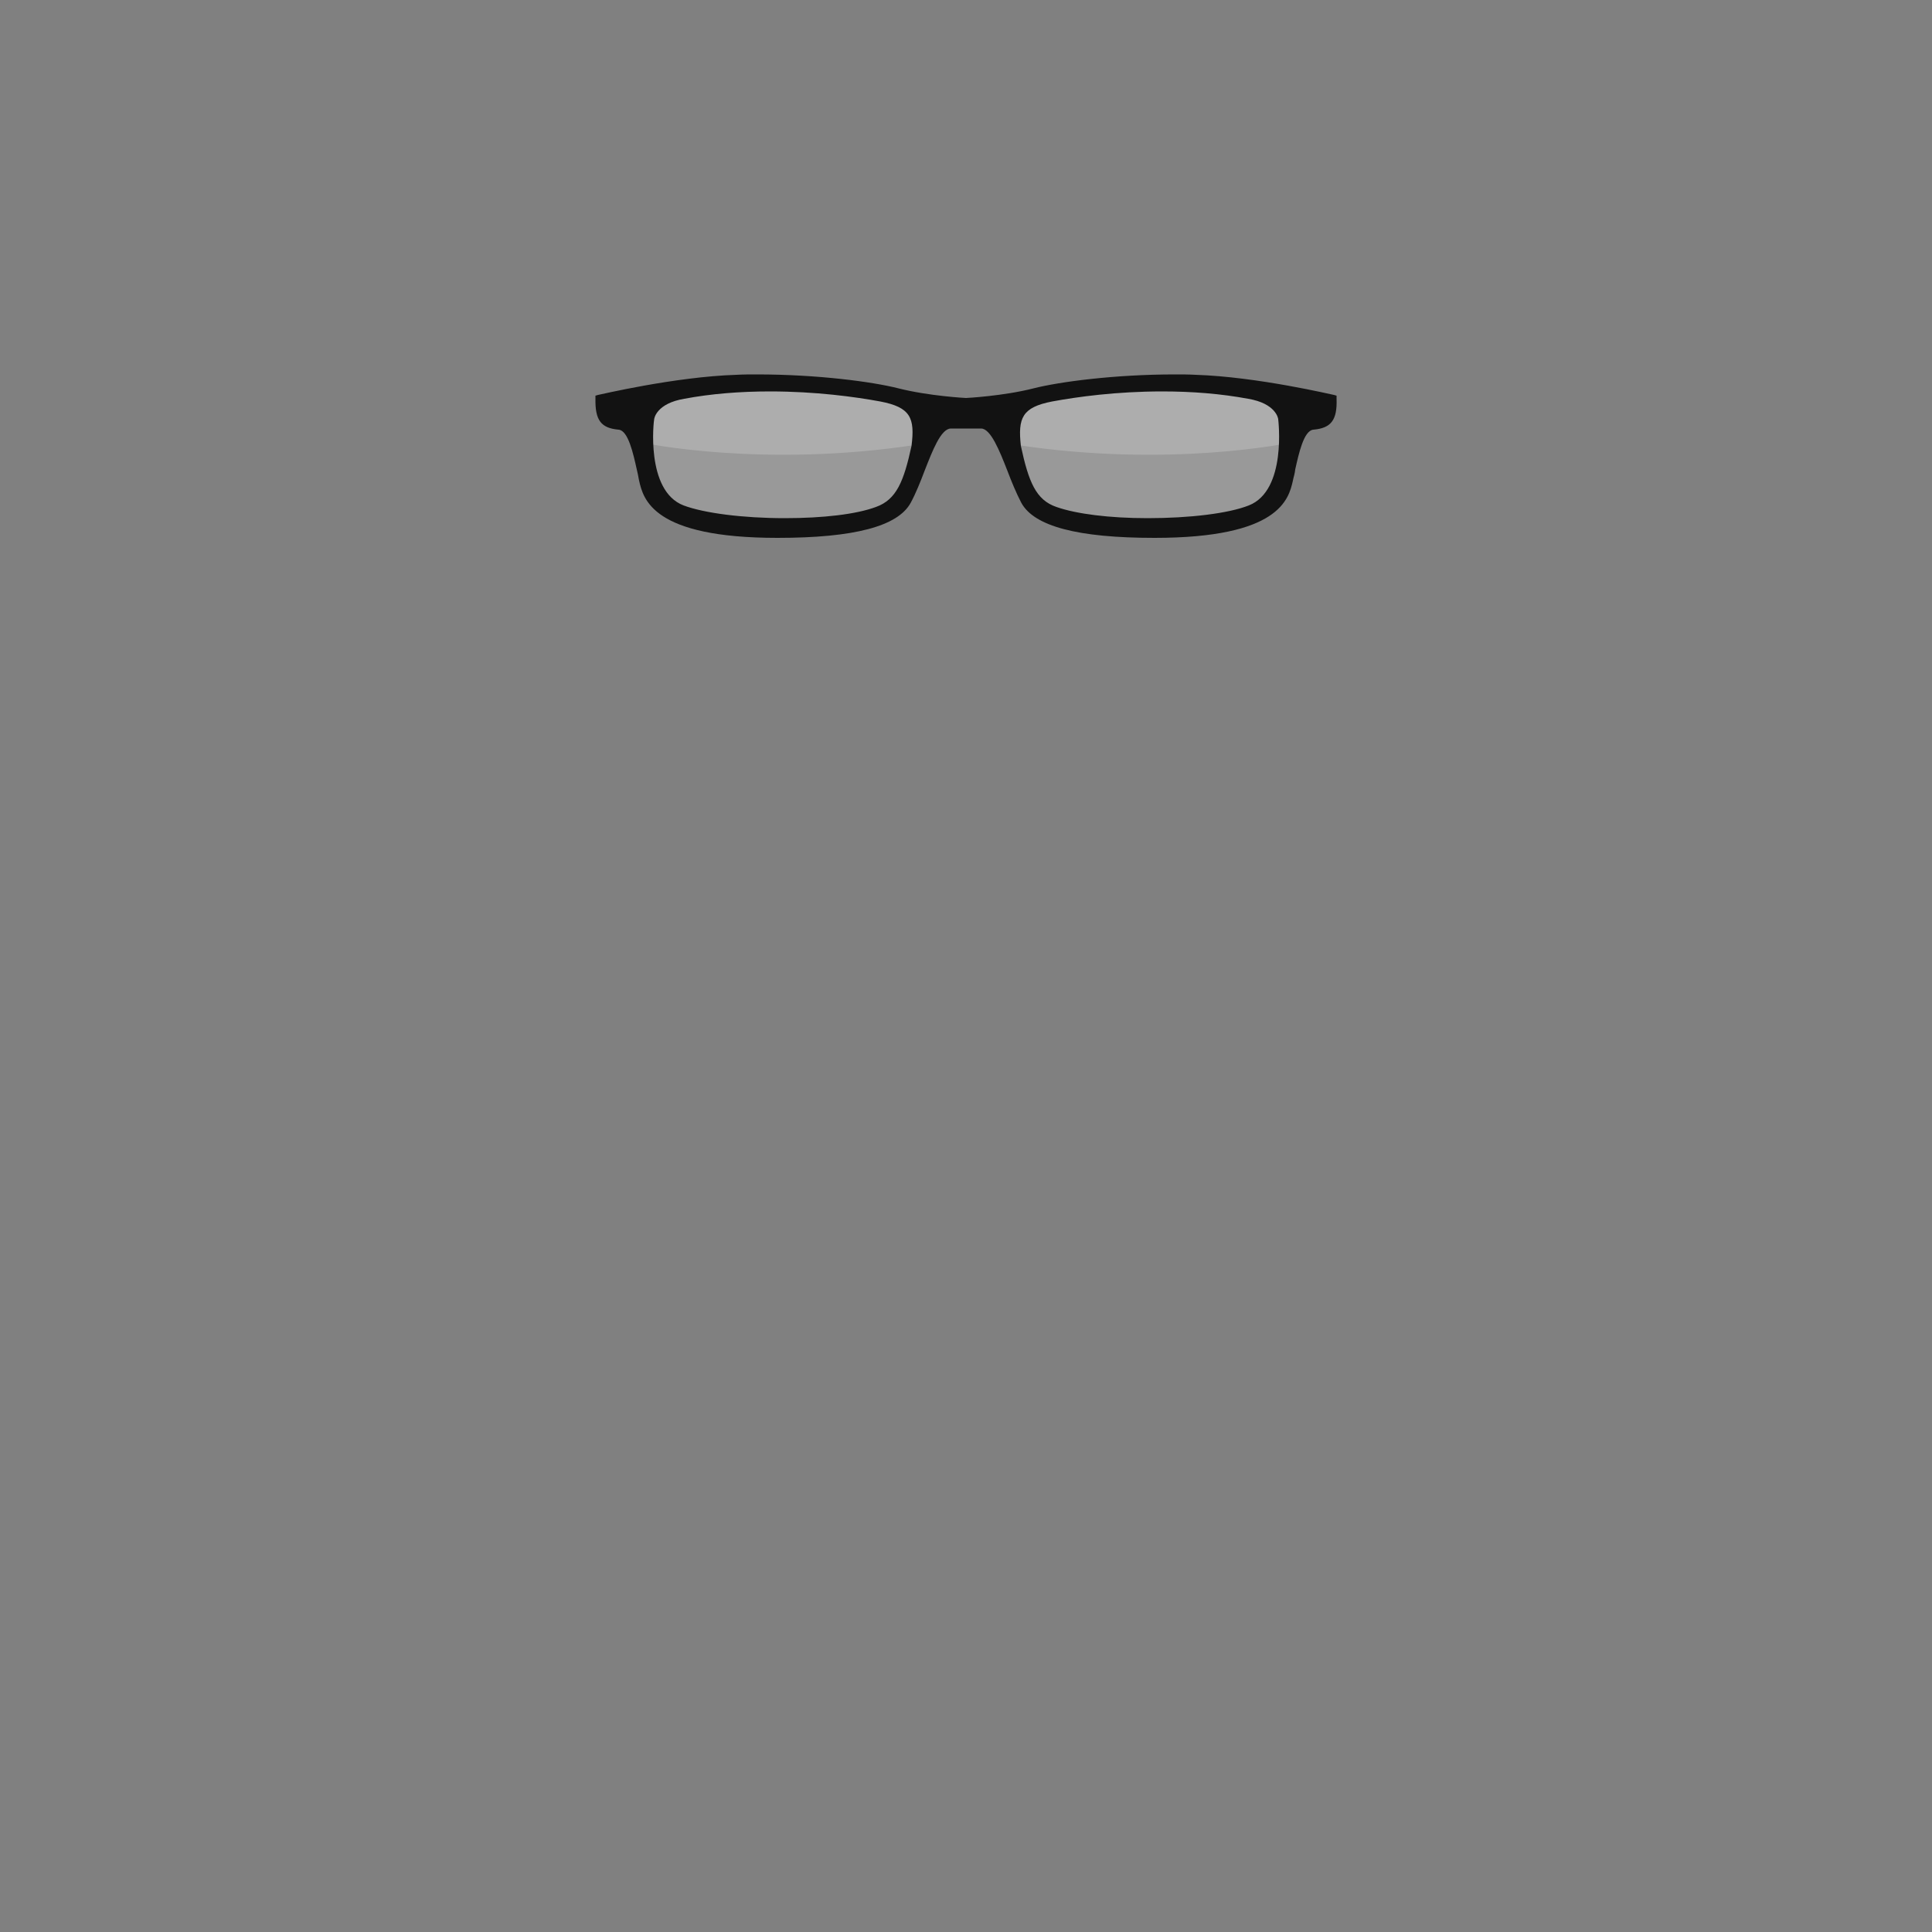 <?xml version="1.0" encoding="utf-8"?>
<!-- Generator: Adobe Illustrator 18.0.0, SVG Export Plug-In . SVG Version: 6.00 Build 0)  -->
<!DOCTYPE svg PUBLIC "-//W3C//DTD SVG 1.1//EN" "http://www.w3.org/Graphics/SVG/1.1/DTD/svg11.dtd">
<svg version="1.1" id="Layer_1" xmlns="http://www.w3.org/2000/svg" xmlns:xlink="http://www.w3.org/1999/xlink" x="0px" y="0px"
	 width="500px" height="500px" viewBox="0 0 500 500" enable-background="new 0 0 500 500" xml:space="preserve">
<rect x="0" y="0" width="500" height="500" fill="#808080" stroke="none"/>
<rect id="position" x="0.5" y="0.5" display="none" fill="none" stroke="#000000" width="499" height="499"/>
<g id="bounds_1_" display="none">
	<g id="bounds_2_" display="inline">
		
			<rect x="134.8" y="2.8" fill="none" stroke="#000000" stroke-width="1.201" stroke-miterlimit="10" width="230.4" height="230.4"/>
	</g>
</g>
<g id="content">
	<g id="glasses">
		<path opacity="0.2" fill="#FFFFFF" enable-background="new    " d="M164.7,102.7c0,0,28.5-6.7,51-2.2c22.2,4.5,23.7,6.1,23.7,6.1
			s-2.2,24.2-9.1,25.9c-6.9,1.8-50.1,8.4-60.8-4.4C166.5,119.4,164.7,102.7,164.7,102.7z"/>
		<path opacity="0.2" fill="#FFFFFF" enable-background="new    " d="M166.4,114.6c0,0,31,6.6,70.8,0.5c0-7,0.6-9.3,0.6-9.3
			S225.3,99,202.9,99s-39.4,6.5-39.4,6.5L166.4,114.6z"/>
		<path opacity="0.2" fill="#FFFFFF" enable-background="new    " d="M333.7,114.6c0,0-31,6.6-70.8,0.5c0-7-0.6-9.3-0.6-9.3
			s12.5-6.8,34.9-6.8s39.4,6.5,39.4,6.5L333.7,114.6z"/>
		<path opacity="0.2" fill="#FFFFFF" enable-background="new    " d="M335.4,102.7c0,0-28.5-6.7-51-2.2c-22.2,4.5-23.7,6.1-23.7,6.1
			s2.2,24.2,9.1,25.9c6.9,1.8,50.1,8.4,60.8-4.4C333.6,119.4,335.4,102.7,335.4,102.7z"/>
		<path fill="#121212" d="M345.9,103.2v-0.8l-0.7-0.2c-0.2,0-19.8-4.7-35.8-5.2c-1.7-0.1-3.5-0.1-5.3-0.1c-15.6,0-29.9,1.9-36.6,3.6
			c-7.8,2-17.4,2.5-17.5,2.5l0,0c-0.1,0-9.6-0.5-17.5-2.5c-6.7-1.7-20.9-3.6-36.6-3.6c-1.8,0-3.6,0-5.3,0.1
			c-16,0.5-35.6,5.2-35.8,5.2l-0.7,0.2v0.8c-0.1,5.5,1.4,7.6,6,8c2.5,0.2,3.8,6.3,4.7,10.3c0.2,0.9,0.4,1.7,0.5,2.4l0.1,0.5
			c1.1,4.8,3.5,14.8,35.8,14.8c19.9,0,31.2-3,34.5-9.1c1.3-2.4,2.5-5.4,3.6-8.3c2-5.1,4.2-10.9,6.8-10.9h3.9l0,0h3.9
			c2.5,0,4.8,5.8,6.8,10.9c1.1,2.9,2.3,5.8,3.6,8.3c3.3,6.1,14.6,9.1,34.5,9.1c32.3,0,34.7-10,35.8-14.8l0.1-0.5
			c0.2-0.7,0.4-1.5,0.5-2.4c0.9-4,2.2-10.1,4.7-10.3C344.5,110.8,346.1,108.7,345.9,103.2z M235.9,115.4c-2,9.2-3.9,13.9-9.2,15.8
			c-5.1,1.9-13.7,2.9-23.6,2.9c-10.8,0-20.9-1.3-26.2-3.3c-9.9-3.8-7.7-22.1-7.6-22.3c0-0.2,0.6-4.1,7.8-5.3
			c6.9-1.3,14.4-1.9,22.2-1.9c11.8,0,22,1.4,28.5,2.6C235.7,105.4,236.8,108.2,235.9,115.4z M323.2,130.8
			c-5.3,2.1-15.4,3.3-26.2,3.3c-9.9,0-18.5-1.1-23.6-2.9c-5.3-1.8-7.2-6.5-9.2-15.8c-0.8-7.2,0.3-10,8.1-11.5
			c6.5-1.2,16.6-2.6,28.5-2.6c7.8,0,15.2,0.6,22.2,1.9c7.2,1.2,7.8,5.1,7.8,5.3C330.8,108.6,333.1,126.9,323.2,130.8z"/>
	</g>
</g>
</svg>

